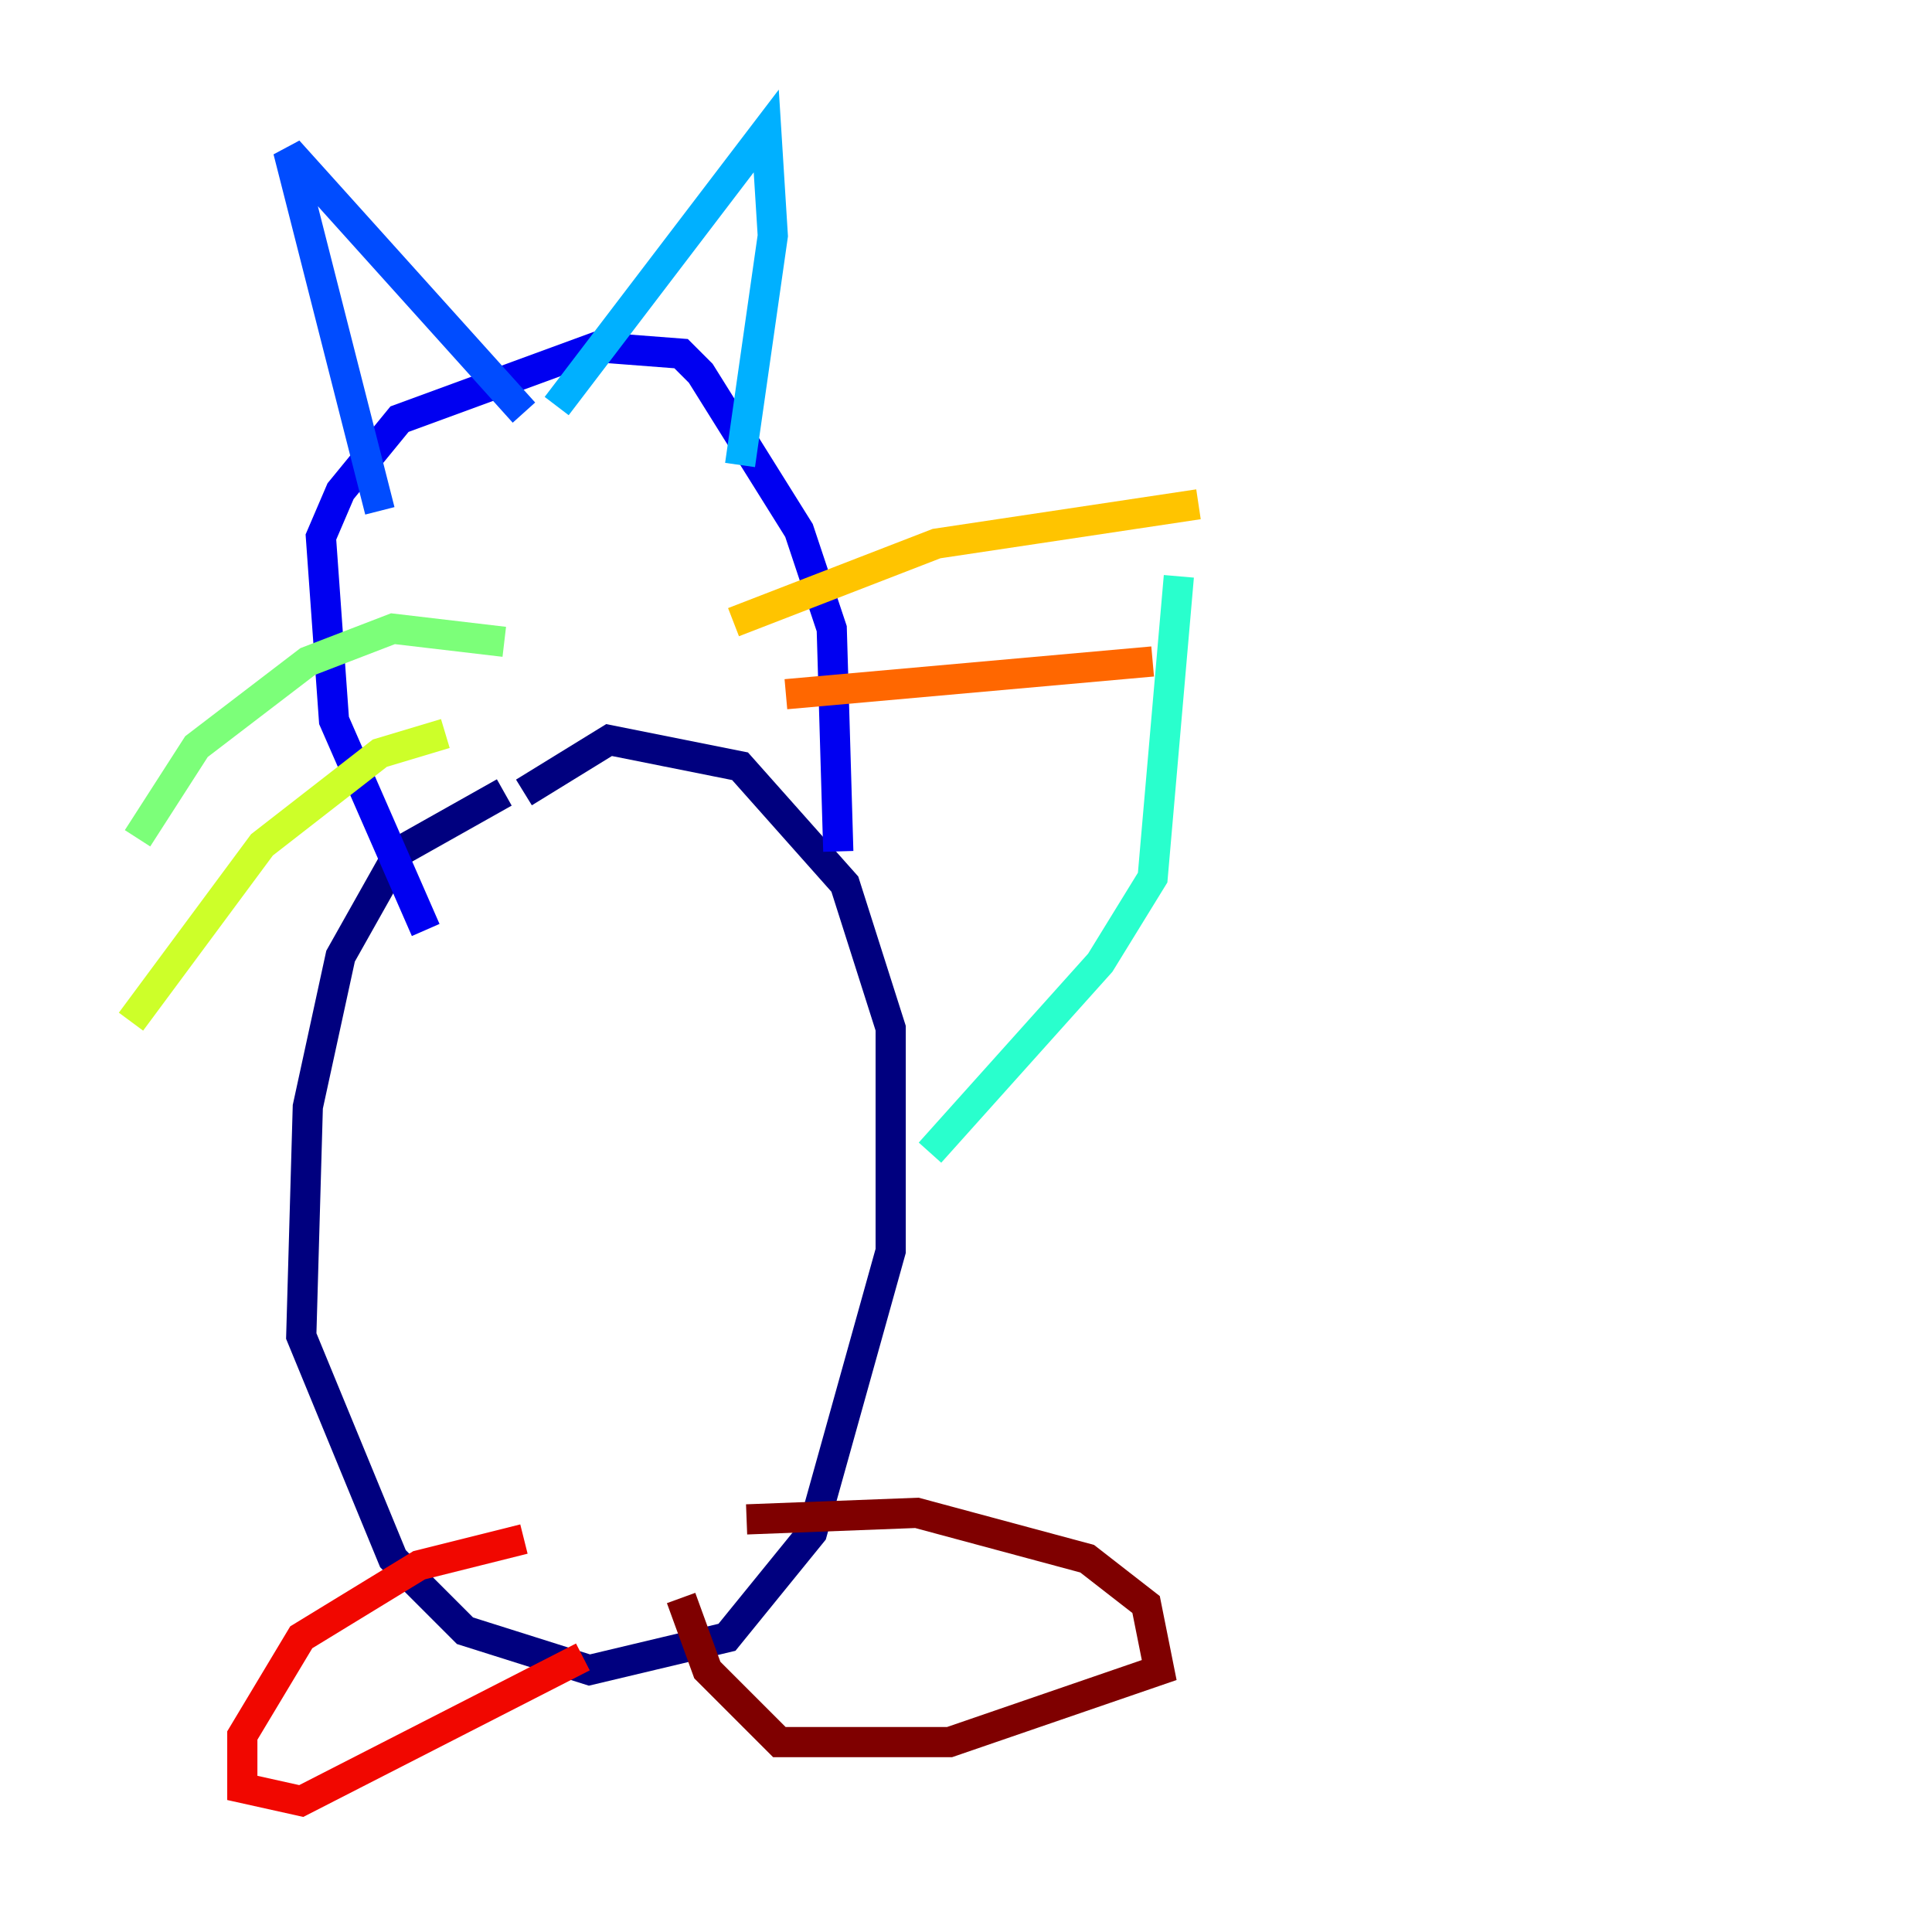 <?xml version="1.0" encoding="utf-8" ?>
<svg baseProfile="tiny" height="128" version="1.2" viewBox="0,0,128,128" width="128" xmlns="http://www.w3.org/2000/svg" xmlns:ev="http://www.w3.org/2001/xml-events" xmlns:xlink="http://www.w3.org/1999/xlink"><defs /><polyline fill="none" points="33.41,52.502 26.468,56.407 22.563,63.349 20.393,73.329 19.959,88.515 26.034,103.268 30.807,108.041 39.051,110.644 48.163,108.475 53.803,101.532 59.01,82.875 59.01,68.122 55.973,58.576 49.031,50.766 40.352,49.031 34.712,52.502" stroke="#00007f" stroke-width="2" /><polyline fill="none" points="28.203,61.614 22.129,47.729 21.261,35.58 22.563,32.542 26.468,27.77 39.485,22.997 45.125,23.43 46.427,24.732 52.936,35.146 55.105,41.654 55.539,56.407" stroke="#0000f1" stroke-width="2" /><polyline fill="none" points="25.166,33.844 19.091,9.98 34.712,27.336" stroke="#004cff" stroke-width="2" /><polyline fill="none" points="36.881,26.902 50.766,8.678 51.2,15.62 49.031,30.807" stroke="#00b0ff" stroke-width="2" /><polyline fill="none" points="61.614,76.366 72.895,63.783 76.366,58.142 78.102,38.183" stroke="#29ffcd" stroke-width="2" /><polyline fill="none" points="33.41,42.522 26.034,41.654 20.393,43.824 13.017,49.464 9.112,55.539" stroke="#7cff79" stroke-width="2" /><polyline fill="none" points="29.505,48.597 25.166,49.898 17.356,55.973 8.678,67.688" stroke="#cdff29" stroke-width="2" /><polyline fill="none" points="48.597,41.22 62.047,36.014 79.403,33.41" stroke="#ffc400" stroke-width="2" /><polyline fill="none" points="52.068,45.993 76.366,43.824" stroke="#ff6700" stroke-width="2" /><polyline fill="none" points="34.712,101.966 27.77,103.702 19.959,108.475 16.054,114.983 16.054,118.454 19.959,119.322 38.617,109.776" stroke="#f10700" stroke-width="2" /><polyline fill="none" points="49.464,100.664 60.746,100.231 72.027,103.268 75.932,106.305 76.8,110.644 62.915,115.417 51.634,115.417 46.861,110.644 45.125,105.871" stroke="#7f0000" stroke-width="2" /></svg>